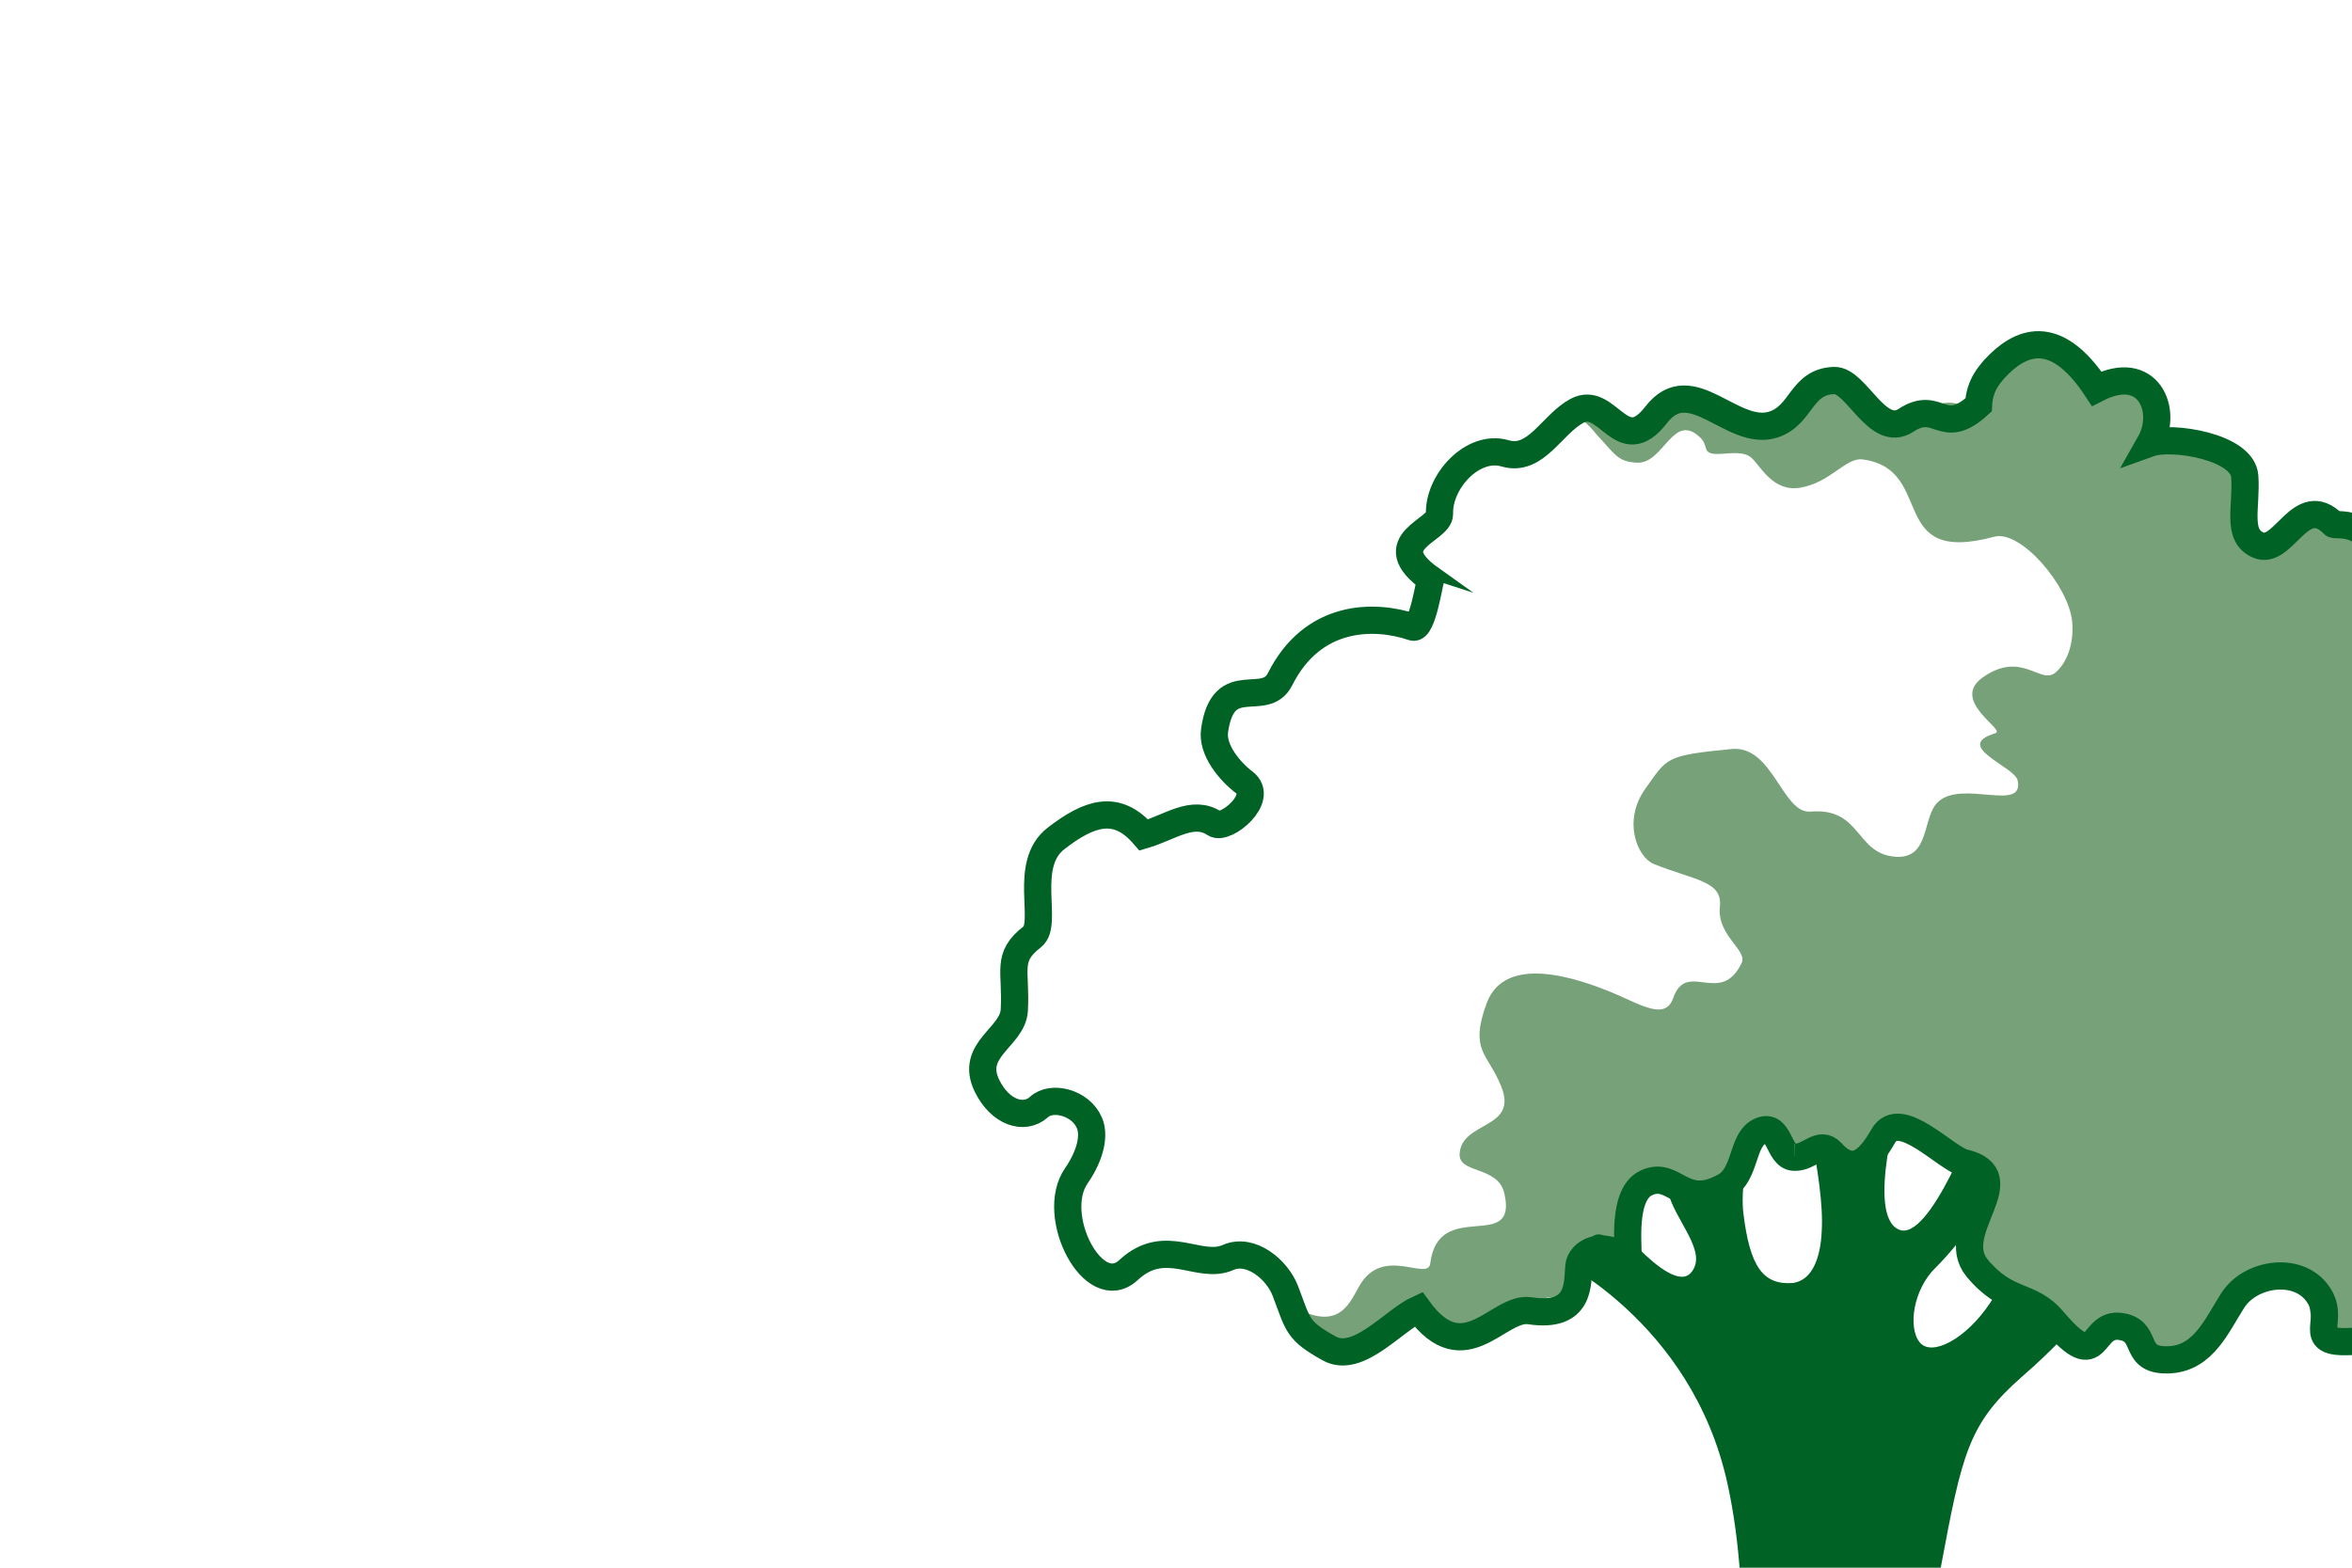 <?xml version="1.0" encoding="utf-8"?>
<svg version="1.1" id="Layer_1" xmlns="http://www.w3.org/2000/svg" xmlns:xlink="http://www.w3.org/1999/xlink" x="0px" y="0px"
	 viewBox="0 0 432 288" enable-background="new 0 0 432 288" xml:space="preserve">
<path fill="#006325" d="M388.5,234.6c0,0-6.5,9.1-17.1,18.3c-9.8,8.6-11,14-14.9,34.9c-5.2,27.7,7.7,76.6,12.4,89.6h-60
	c0,0,17.7-62.5,8.4-104.8c-6.6-30.2-32.4-41.9-32.4-41.9l39-35.2c0,0-4.6,19.8-3.7,27.3c1.2,9.9,3.6,13.3,9.1,12.9
	c3.7-0.5,5.1-4.9,5.3-9.5c0.6-10.1-4.4-25.7-3.8-33.4l12.2,8.1l24,17.6c0,0-6.8,9.8-11.5,14.4c-4.1,4-5.1,11-2.9,13.7
	c2.2,2.7,8.5-0.6,12.9-7.2c4.4-6.6,6.6-12.1,6.6-12.1L388.5,234.6z M294.2,221.6c0,0,12.4,16.4,16.3,12.3c3.5-3.8-3-9.7-4.2-15.2
	C305,213.2,294.2,221.6,294.2,221.6z M349.1,201.4c0,0-6.5,21.9-0.3,24.5c5.7,2.4,14.4-21.3,14.4-21.3L349.1,201.4z"/>
<path fill="#77A179" d="M240,241.2c6.3,2.4,8-2,9.7-5c4.3-7.5,12.6-0.7,13-4.1c1.5-12.2,16.2-1.7,13.6-12.9
	c-1.2-5.1-8.5-3.5-8.2-7.3c0.4-6,10.9-4.4,7.6-12.4c-2.4-6-5.9-6.4-2.6-15.3c3.4-8.9,16.3-4.7,23.6-1.6c4.9,2.1,9.2,4.8,10.6,0.8
	c2.5-7.2,8.7,1.6,12.6-6.5c1.1-2.4-4.6-5-4-10.4c0.5-4.7-4.8-4.8-12.2-7.8c-3-1.3-5.7-7.9-1.5-13.8c4.1-5.7,3.5-6.1,15.9-7.3
	c7.5-0.7,9.3,11.9,14.4,11.5c9.5-0.8,8.2,7.8,15.7,8.3c6.4,0.4,4.8-7.4,7.8-10.1c4.4-4.1,15.8,2,14.6-3.9c-0.5-2.6-12.1-6.3-4.1-8.7
	c2-0.6-8.3-5.9-2.4-10.2c7.3-5.2,10.7,1.5,13.5-1c2.6-2.3,3.3-6.3,3-9.3c-0.6-6.5-9.4-16.9-14.3-15.6c-20,5.4-10.6-12.4-24.2-14.2
	c-3.1-0.4-5.9,4.3-11.5,5.2c-4.9,0.8-7.2-3.9-8.8-5.4c-1.5-1.5-4.5-0.8-6.3-0.8c-3.1,0-1.5-1.5-3.3-3.1c-4.9-4.6-6.6,4.8-11.4,4.7
	c-3.8-0.1-4.3-1.8-7.4-5c-4.3-5.4-4-1.6-5-2.6c2.4-5.1,6.7-1.6,11.8,1.8c8.5-13.7,17.6,0.1,25.1-2.3c5.3-1.7,5-7.7,11.2-7.9
	c4.1-0.1,7,8,13.2,7.1c5.4-0.7,7.5-4.1,12.7-0.5c-1.8-1.2,5.2-7.5,5.8-8.2c4.6-5,12.2-3.4,19.3,3.5c8.4-7.6,8.3,4.2,7,9.5
	c3.9-1.4,17,0.6,17.4,6.1c0.4,5.6,1.9,16.6,5,13.4c3.8-4,5.2-10.8,11.3-4.5c0.4,0.4,9.5,8.5,9.4,7.3c0.1,3.2-0.2,12.7,4,16.1
	c3.8,3,11-0.9,18.6-3.8c4.4-1,16.4,9.5,13.3,14.4c-1.2,1.8-1.7,7.1-0.8,9.7c1.2,3.2,5.5,1.2,7.3,2.6c4,3.1,5.4,7,4.3,12.1
	c-0.8,3.9,14.8,2.5,6.6,13.7c-7,9.7-1.8,11.6,1.4,11.5c1.7-0.1,5.9,3.8,2.8,7.6c-4.6,5.8-7.7-3.4-11,4.7c-4.3,10.8-4.2,0.7-12.7,3.9
	c-11.5,4.3,6.7,7.9,5.3,11.5c-1.2,3.1,0.2,5.9,4.1,6c2.5,0.1,7-2.8,13.6,1.5c-3.3,7.9-1.5,13.5-1.4,15.2c0.1,1.8-0.8,4.4-2,4.9
	c-3.4,1.5-0.3,4.2-5.5,3.6c-5.1-0.5-6.1,1.9-9.1,5.4c-4.7,5.5-10.2,3.9-14.2,1.6c-7.6-4.4-16.7-2.2-19.5-4.4
	c-5.2-4-2.5,9.1-12.8,6.7c-8.3-2-4-9.6-7.5-13c-2.2-2.2-12.1,3.2-15.2,8.3c-2.4,3.8-9.3,9.8-14,5.3c-2.9-2.8-3.2-8-7.1-1.8
	c-3.8,6.2-10.6-0.3-10.3-5.3c0.2-4.3-7.9-5.2-11.2-5.6c3.3-5.1-1.3-2.1-2.9-7.1c-0.7-2.4,4.7-11.9,2.6-14c-2.6-2.6-5-0.6-8-3
	c-2.6-2.1-4.7-5.3-8.6-4.3c-2.8,0.7-5,9.1-8.8,6.7c-3.9-2.4-3-4.1-7-2.2c-4.6,2.2-4.2-2.6-6.9-4.3c0.2,0.1-7.5,12.9-12.2,12.7
	c-3.4-0.2-10.2-12.5-13.6,7.9c-0.9,5.8-4-3.6-7.3,0.2c-5.9,6.9,6,9.2-7.8,10.7c-0.1,0-19.4,9.5-24.3,2.9c-0.1-3-0.5,5.1-12.5,7.8
	c0.3-0.7-6.2-2-5.9-2.7"/>
<path fill="none" stroke="#006325" stroke-width="5" d="M329.6,212.6c-3.1,0-2.6-6.7-6.5-4.7c-3.2,1.7-2.4,7.8-6.2,10
	c-7.9,4.5-9.3-3-14.5-0.6c-5.2,2.4-2.7,14.7-3.6,14c-4.7-3.7-8.6-1.1-8.8,1.3c-0.3,3.1,0.4,9.6-9,8.2c-5.8-0.9-12,11.4-20.5-0.3
	c-4.6,2.1-11.1,10.2-16.4,7.2c-5.9-3.3-5.6-4.2-8-10.5c-1.5-4-6.4-8-10.5-6.2c-5.4,2.4-11.5-4-18.3,2.3c-6.4,6-14.7-10-9.6-17.3
	c2.8-4.1,3.3-7.6,2.4-9.7c-1.6-3.8-7-5.1-9.3-2.9c-2.7,2.4-7.1,1-9.5-3.9c-3.3-6.7,4.7-8.9,5-13.9c0.4-7.4-1.6-9.7,3.3-13.5
	c3.1-2.4-1.9-13.3,4.4-18.1c6.1-4.7,11.1-6.4,16.1-0.6c4.8-1.4,9-4.8,13-2.1c2,1.3,9.3-4.7,5.4-7.6c-2.5-1.9-6-5.9-5.4-9.6
	c1.6-11,9.2-3.8,12-9.3c6-12,17.3-12,24.4-9.6c1.8,0.6,3.1-8.8,3.3-8.8c-9.7-6.9,1.7-8.9,1.6-12c-0.2-5.9,6.1-12.9,12.1-11.1
	c5.6,1.6,8.5-5.3,13.1-7.8c5.7-3.1,8.2,9,14.6,0.7c6.4-8.3,14,4.2,21.5,1.8c5.3-1.7,5-7.9,11.2-8.1c4.1-0.1,7.9,10.8,13.2,7.3
	c6-3.9,6.6,3.3,13.3-2.8c0.2-3.9,2.3-5.8,2.9-6.6c4.6-5,11.1-8.1,18.8,3.6c9.5-4.9,13.2,4,9.8,10c3.9-1.4,17,0.6,17.4,6.1
	c0.4,5.6-1.6,10.8,2.4,12.6c4.7,2.2,7.8-10,13.9-3.8c0.4,0.4,7-1.3,8.3,7.6c-2.6,7.6,0.9,12.5,5.2,15.9c3.8,3,10.2-4.7,18.5-3.8
	c6,0.5,18.2,7.6,13.3,14.4c-1.3,1.8-1.7,7.1-0.8,9.7c1.2,3.2,5.3,0.8,8.9,3.5c4.1,3,5.3,6.9,2.7,11.1c-2.1,3.4,14.8,4.7,6.6,13.7
	c-7.1,7.8-1.8,11.5,1.4,11.3c1.7-0.1,3.3,1.7,2.8,7.8c-0.6,7.4-7.7-3.6-11,4.5c-4.3,10.8-14.3-0.5-15.5,6.3
	c-1.2,6.8,9.9,4.9,9.4,11.4c-0.3,3.3,1.5,3.1,5.4,3.2c2.5,0.1,13.8,0.6,9.5,8.3c-3,5.2,5.7,13.6-7.5,17.7c-4.9,1.5-6.1,1.9-9.1,5.4
	c-4.7,5.5-6.5,5.6-10.5,3.2c-7.7-4.4-24-9-25-7.4c-4.1,4.2,0.4,5.4-7.4,6.2c-11.3,1.1-4.8-3-7.7-8c-3.4-5.9-12.7-4.6-16,0.6
	c-2.9,4.5-5.3,10.5-11.5,10.9c-7,0.4-3.9-4.9-8.5-6c-6.6-1.6-3.9,9.5-13-1.2c-4.3-5.1-8.4-2.9-14-9.7c-5.5-6.8,8.3-16.8-2.4-19.3
	c-3.3-0.8-11.8-10.2-14.8-4.9c-2.5,4.4-5.5,7.5-9.5,3C334.2,209.4,332.4,212.7,329.6,212.6"/>
</svg>
